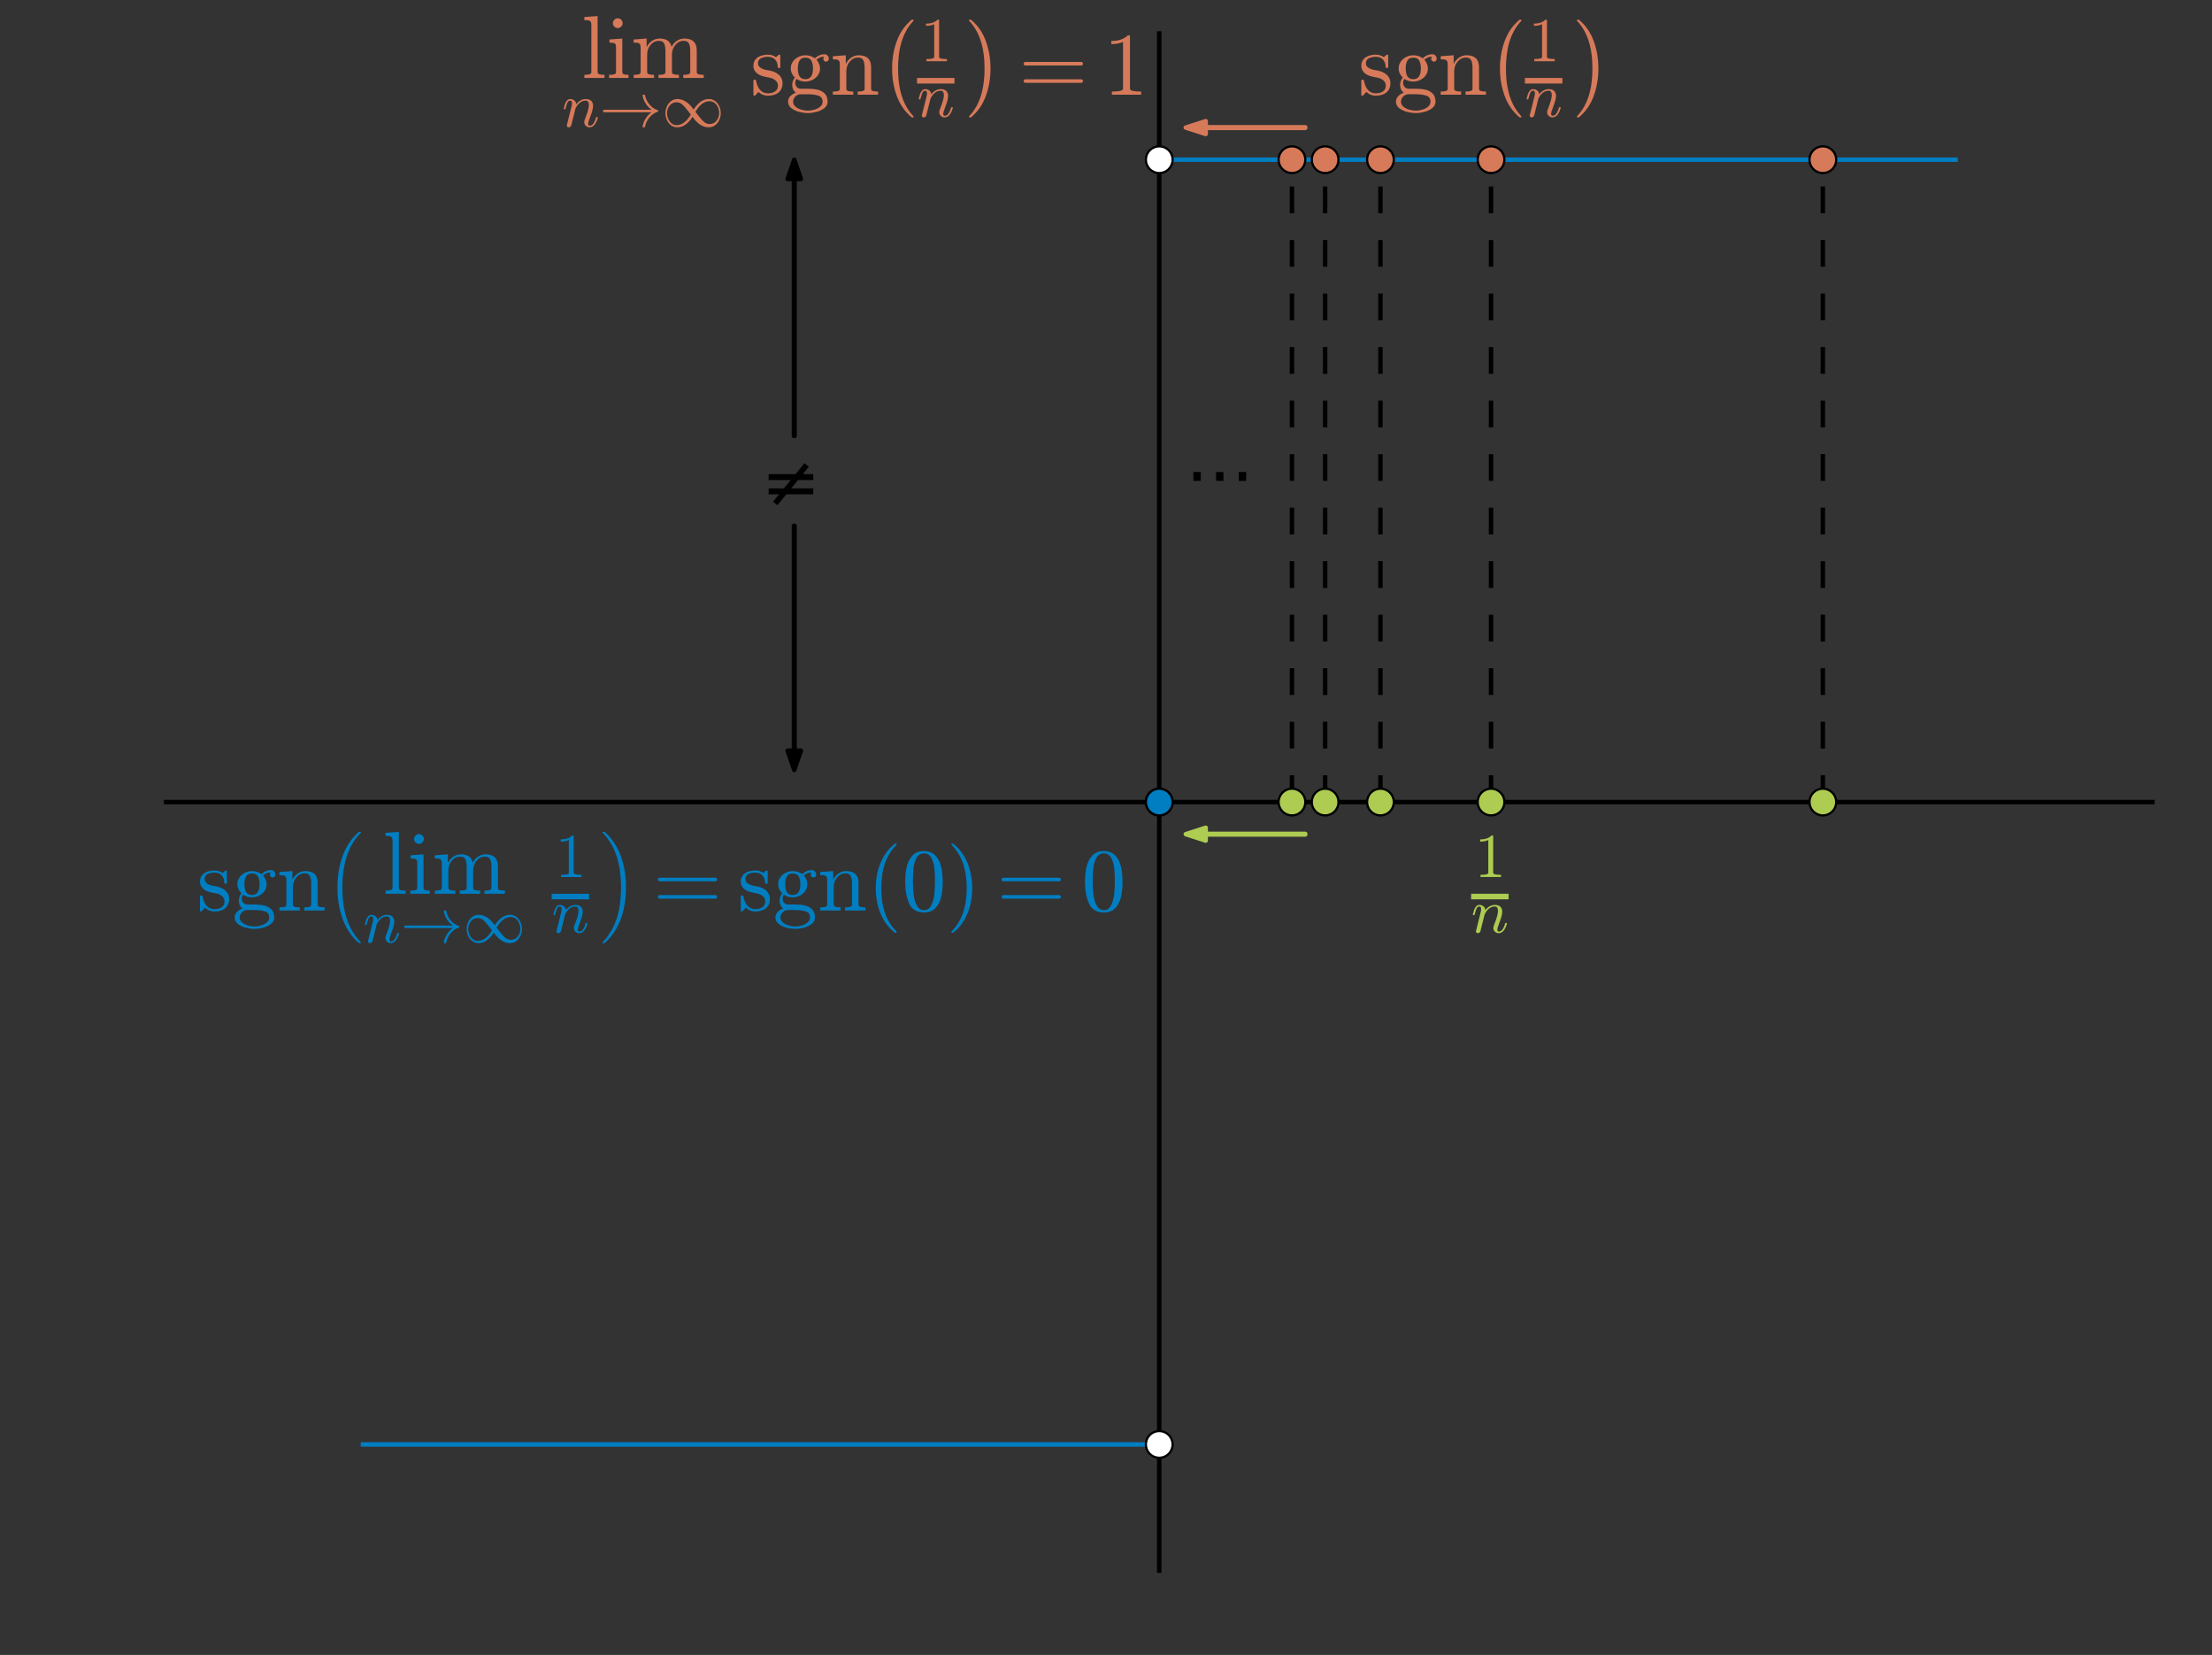 <?xml version="1.0" encoding="utf-8" standalone="no"?>
<!DOCTYPE svg PUBLIC "-//W3C//DTD SVG 1.1//EN"
  "http://www.w3.org/Graphics/SVG/1.1/DTD/svg11.dtd">
<!-- Created with matplotlib (http://matplotlib.org/) -->
<svg height="371pt" version="1.1" viewBox="0 0 496 371" width="496pt" xmlns="http://www.w3.org/2000/svg" xmlns:xlink="http://www.w3.org/1999/xlink">
 <rect x="0" y="0" width="496" height="371" fill="#333333" stroke="none"/>
 <defs>
  <style type="text/css">
*{stroke-linecap:butt;stroke-linejoin:round;stroke-miterlimit:100000;}
  </style>
 </defs>
 <g id="figure_1">
  <g id="patch_1">
   <path d="M 0 371.814 
L 496.281 371.814 
L 496.281 0 
L 0 0 
L 0 371.814 
z
" style="fill:none;"/>
  </g>
  <g id="axes_1">
   <g id="patch_2">
    <path clip-path="url(#p0fbde8185e)" d="M 265.891 28.6 
L 270.355 27.16 
L 270.355 28.528 
L 292.675 28.528 
L 292.675 28.672 
L 270.355 28.672 
L 270.355 30.04 
z
" style="fill:#d77a5a;stroke:#d77a5a;stroke-linejoin:miter;"/>
   </g>
   <g id="patch_3">
    <path clip-path="url(#p0fbde8185e)" d="M 265.891 187 
L 270.355 185.56 
L 270.355 186.928 
L 292.675 186.928 
L 292.675 187.072 
L 270.355 187.072 
L 270.355 188.44 
z
" style="fill:#aecc51;stroke:#aecc51;stroke-linejoin:miter;"/>
   </g>
   <g id="patch_4">
    <path clip-path="url(#p0fbde8185e)" d="M 178.099 35.8 
L 179.587 40.12 
L 178.174 40.12 
L 178.174 97.72 
L 178.025 97.72 
L 178.025 40.12 
L 176.611 40.12 
z
" style="stroke:#000000;stroke-linejoin:miter;"/>
   </g>
   <g id="patch_5">
    <path clip-path="url(#p0fbde8185e)" d="M 178.099 172.6 
L 176.611 168.28 
L 178.025 168.28 
L 178.025 117.88 
L 178.174 117.88 
L 178.174 168.28 
L 179.587 168.28 
z
" style="stroke:#000000;stroke-linejoin:miter;"/>
   </g>
   <g id="line2d_1">
    <path clip-path="url(#p0fbde8185e)" d="M 36.739 179.8 
L 483.139 179.8 
" style="fill:none;stroke:#000000;stroke-linecap:square;"/>
   </g>
   <g id="line2d_2">
    <path clip-path="url(#p0fbde8185e)" d="M 259.939 352.6 
L 259.939 7 
" style="fill:none;stroke:#000000;stroke-linecap:square;"/>
   </g>
   <g id="line2d_3">
    <path clip-path="url(#p0fbde8185e)" d="M 259.954 35.8 
L 261.758 35.8 
L 263.561 35.8 
L 265.365 35.8 
L 267.168 35.8 
L 268.972 35.8 
L 270.775 35.8 
L 272.579 35.8 
L 274.382 35.8 
L 276.186 35.8 
L 277.989 35.8 
L 279.793 35.8 
L 281.596 35.8 
L 283.4 35.8 
L 285.203 35.8 
L 287.007 35.8 
L 288.81 35.8 
L 290.614 35.8 
L 292.417 35.8 
L 294.22 35.8 
L 296.024 35.8 
L 297.827 35.8 
L 299.631 35.8 
L 301.434 35.8 
L 303.238 35.8 
L 305.041 35.8 
L 306.845 35.8 
L 308.648 35.8 
L 310.452 35.8 
L 312.255 35.8 
L 314.059 35.8 
L 315.862 35.8 
L 317.666 35.8 
L 319.469 35.8 
L 321.273 35.8 
L 323.076 35.8 
L 324.88 35.8 
L 326.683 35.8 
L 328.487 35.8 
L 330.29 35.8 
L 332.094 35.8 
L 333.897 35.8 
L 335.701 35.8 
L 337.504 35.8 
L 339.308 35.8 
L 341.111 35.8 
L 342.915 35.8 
L 344.718 35.8 
L 346.522 35.8 
L 348.325 35.8 
L 350.129 35.8 
L 351.932 35.8 
L 353.736 35.8 
L 355.539 35.8 
L 357.343 35.8 
L 359.146 35.8 
L 360.949 35.8 
L 362.753 35.8 
L 364.556 35.8 
L 366.36 35.8 
L 368.163 35.8 
L 369.967 35.8 
L 371.77 35.8 
L 373.574 35.8 
L 375.377 35.8 
L 377.181 35.8 
L 378.984 35.8 
L 380.788 35.8 
L 382.591 35.8 
L 384.395 35.8 
L 386.198 35.8 
L 388.002 35.8 
L 389.805 35.8 
L 391.609 35.8 
L 393.412 35.8 
L 395.216 35.8 
L 397.019 35.8 
L 398.823 35.8 
L 400.626 35.8 
L 402.43 35.8 
L 404.233 35.8 
L 406.037 35.8 
L 407.84 35.8 
L 409.644 35.8 
L 411.447 35.8 
L 413.251 35.8 
L 415.054 35.8 
L 416.858 35.8 
L 418.661 35.8 
L 420.465 35.8 
L 422.268 35.8 
L 424.071 35.8 
L 425.875 35.8 
L 427.678 35.8 
L 429.482 35.8 
L 431.285 35.8 
L 433.089 35.8 
L 434.892 35.8 
L 436.696 35.8 
L 438.499 35.8 
" style="fill:none;stroke:#007ec1;stroke-linecap:square;"/>
   </g>
   <g id="line2d_4">
    <path clip-path="url(#p0fbde8185e)" d="M 81.379 323.8 
L 83.183 323.8 
L 84.986 323.8 
L 86.79 323.8 
L 88.593 323.8 
L 90.397 323.8 
L 92.2 323.8 
L 94.004 323.8 
L 95.807 323.8 
L 97.611 323.8 
L 99.414 323.8 
L 101.218 323.8 
L 103.021 323.8 
L 104.825 323.8 
L 106.628 323.8 
L 108.432 323.8 
L 110.235 323.8 
L 112.039 323.8 
L 113.842 323.8 
L 115.646 323.8 
L 117.449 323.8 
L 119.253 323.8 
L 121.056 323.8 
L 122.86 323.8 
L 124.663 323.8 
L 126.467 323.8 
L 128.27 323.8 
L 130.073 323.8 
L 131.877 323.8 
L 133.68 323.8 
L 135.484 323.8 
L 137.287 323.8 
L 139.091 323.8 
L 140.894 323.8 
L 142.698 323.8 
L 144.501 323.8 
L 146.305 323.8 
L 148.108 323.8 
L 149.912 323.8 
L 151.715 323.8 
L 153.519 323.8 
L 155.322 323.8 
L 157.126 323.8 
L 158.929 323.8 
L 160.733 323.8 
L 162.536 323.8 
L 164.34 323.8 
L 166.143 323.8 
L 167.947 323.8 
L 169.75 323.8 
L 171.554 323.8 
L 173.357 323.8 
L 175.161 323.8 
L 176.964 323.8 
L 178.768 323.8 
L 180.571 323.8 
L 182.375 323.8 
L 184.178 323.8 
L 185.982 323.8 
L 187.785 323.8 
L 189.589 323.8 
L 191.392 323.8 
L 193.196 323.8 
L 194.999 323.8 
L 196.802 323.8 
L 198.606 323.8 
L 200.409 323.8 
L 202.213 323.8 
L 204.016 323.8 
L 205.82 323.8 
L 207.623 323.8 
L 209.427 323.8 
L 211.23 323.8 
L 213.034 323.8 
L 214.837 323.8 
L 216.641 323.8 
L 218.444 323.8 
L 220.248 323.8 
L 222.051 323.8 
L 223.855 323.8 
L 225.658 323.8 
L 227.462 323.8 
L 229.265 323.8 
L 231.069 323.8 
L 232.872 323.8 
L 234.676 323.8 
L 236.479 323.8 
L 238.283 323.8 
L 240.086 323.8 
L 241.89 323.8 
L 243.693 323.8 
L 245.497 323.8 
L 247.3 323.8 
L 249.104 323.8 
L 250.907 323.8 
L 252.711 323.8 
L 254.514 323.8 
L 256.318 323.8 
L 258.121 323.8 
L 259.924 323.8 
" style="fill:none;stroke:#007ec1;stroke-linecap:square;"/>
   </g>
   <g id="line2d_5">
    <defs>
     <path d="M 0 3 
C 0.796 3 1.559 2.684 2.121 2.121 
C 2.684 1.559 3 0.796 3 0 
C 3 -0.796 2.684 -1.559 2.121 -2.121 
C 1.559 -2.684 0.796 -3 0 -3 
C -0.796 -3 -1.559 -2.684 -2.121 -2.121 
C -2.684 -1.559 -3 -0.796 -3 0 
C -3 0.796 -2.684 1.559 -2.121 2.121 
C -1.559 2.684 -0.796 3 0 3 
z
" id="m66d740c26f" style="stroke:#000000;stroke-width:0.5;"/>
    </defs>
    <g clip-path="url(#p0fbde8185e)">
     <use style="fill:#007ec1;stroke:#000000;stroke-width:0.5;" x="259.939" xlink:href="#m66d740c26f" y="179.8"/>
    </g>
   </g>
   <g id="line2d_6">
    <defs>
     <path d="M 0 3 
C 0.796 3 1.559 2.684 2.121 2.121 
C 2.684 1.559 3 0.796 3 0 
C 3 -0.796 2.684 -1.559 2.121 -2.121 
C 1.559 -2.684 0.796 -3 0 -3 
C -0.796 -3 -1.559 -2.684 -2.121 -2.121 
C -2.684 -1.559 -3 -0.796 -3 0 
C -3 0.796 -2.684 1.559 -2.121 2.121 
C -1.559 2.684 -0.796 3 0 3 
z
" id="mdbe49fa741" style="stroke:#000000;stroke-width:0.5;"/>
    </defs>
    <g clip-path="url(#p0fbde8185e)">
     <use style="fill:#ffffff;stroke:#000000;stroke-width:0.5;" x="259.939" xlink:href="#mdbe49fa741" y="35.8"/>
    </g>
   </g>
   <g id="line2d_7">
    <g clip-path="url(#p0fbde8185e)">
     <use style="fill:#ffffff;stroke:#000000;stroke-width:0.5;" x="259.939" xlink:href="#mdbe49fa741" y="323.8"/>
    </g>
   </g>
   <g id="line2d_8">
    <g clip-path="url(#p0fbde8185e)">
     <use style="fill:#007ec1;stroke:#000000;stroke-width:0.5;" x="259.939" xlink:href="#m66d740c26f" y="179.8"/>
    </g>
   </g>
   <g id="line2d_9">
    <path clip-path="url(#p0fbde8185e)" d="M 408.739 179.8 
L 408.739 35.8 
" style="fill:none;stroke:#000000;stroke-dasharray:6,6;stroke-dashoffset:0.0;"/>
   </g>
   <g id="line2d_10">
    <defs>
     <path d="M 0 3 
C 0.796 3 1.559 2.684 2.121 2.121 
C 2.684 1.559 3 0.796 3 0 
C 3 -0.796 2.684 -1.559 2.121 -2.121 
C 1.559 -2.684 0.796 -3 0 -3 
C -0.796 -3 -1.559 -2.684 -2.121 -2.121 
C -2.684 -1.559 -3 -0.796 -3 0 
C -3 0.796 -2.684 1.559 -2.121 2.121 
C -1.559 2.684 -0.796 3 0 3 
z
" id="mb0fa1e33a1" style="stroke:#000000;stroke-width:0.5;"/>
    </defs>
    <g clip-path="url(#p0fbde8185e)">
     <use style="fill:#d77a5a;stroke:#000000;stroke-width:0.5;" x="408.739" xlink:href="#mb0fa1e33a1" y="35.8"/>
    </g>
   </g>
   <g id="line2d_11">
    <defs>
     <path d="M 0 3 
C 0.796 3 1.559 2.684 2.121 2.121 
C 2.684 1.559 3 0.796 3 0 
C 3 -0.796 2.684 -1.559 2.121 -2.121 
C 1.559 -2.684 0.796 -3 0 -3 
C -0.796 -3 -1.559 -2.684 -2.121 -2.121 
C -2.684 -1.559 -3 -0.796 -3 0 
C -3 0.796 -2.684 1.559 -2.121 2.121 
C -1.559 2.684 -0.796 3 0 3 
z
" id="me10c696a9b" style="stroke:#000000;stroke-width:0.5;"/>
    </defs>
    <g clip-path="url(#p0fbde8185e)">
     <use style="fill:#aecc51;stroke:#000000;stroke-width:0.5;" x="408.739" xlink:href="#me10c696a9b" y="179.8"/>
    </g>
   </g>
   <g id="line2d_12">
    <path clip-path="url(#p0fbde8185e)" d="M 334.339 179.8 
L 334.339 35.8 
" style="fill:none;stroke:#000000;stroke-dasharray:6,6;stroke-dashoffset:0.0;"/>
   </g>
   <g id="line2d_13">
    <g clip-path="url(#p0fbde8185e)">
     <use style="fill:#d77a5a;stroke:#000000;stroke-width:0.5;" x="334.339" xlink:href="#mb0fa1e33a1" y="35.8"/>
    </g>
   </g>
   <g id="line2d_14">
    <g clip-path="url(#p0fbde8185e)">
     <use style="fill:#aecc51;stroke:#000000;stroke-width:0.5;" x="334.339" xlink:href="#me10c696a9b" y="179.8"/>
    </g>
   </g>
   <g id="line2d_15">
    <path clip-path="url(#p0fbde8185e)" d="M 309.539 179.8 
L 309.539 35.8 
" style="fill:none;stroke:#000000;stroke-dasharray:6,6;stroke-dashoffset:0.0;"/>
   </g>
   <g id="line2d_16">
    <g clip-path="url(#p0fbde8185e)">
     <use style="fill:#d77a5a;stroke:#000000;stroke-width:0.5;" x="309.539" xlink:href="#mb0fa1e33a1" y="35.8"/>
    </g>
   </g>
   <g id="line2d_17">
    <g clip-path="url(#p0fbde8185e)">
     <use style="fill:#aecc51;stroke:#000000;stroke-width:0.5;" x="309.539" xlink:href="#me10c696a9b" y="179.8"/>
    </g>
   </g>
   <g id="line2d_18">
    <path clip-path="url(#p0fbde8185e)" d="M 297.139 179.8 
L 297.139 35.8 
" style="fill:none;stroke:#000000;stroke-dasharray:6,6;stroke-dashoffset:0.0;"/>
   </g>
   <g id="line2d_19">
    <g clip-path="url(#p0fbde8185e)">
     <use style="fill:#d77a5a;stroke:#000000;stroke-width:0.5;" x="297.139" xlink:href="#mb0fa1e33a1" y="35.8"/>
    </g>
   </g>
   <g id="line2d_20">
    <g clip-path="url(#p0fbde8185e)">
     <use style="fill:#aecc51;stroke:#000000;stroke-width:0.5;" x="297.139" xlink:href="#me10c696a9b" y="179.8"/>
    </g>
   </g>
   <g id="line2d_21">
    <path clip-path="url(#p0fbde8185e)" d="M 289.699 179.8 
L 289.699 35.8 
" style="fill:none;stroke:#000000;stroke-dasharray:6,6;stroke-dashoffset:0.0;"/>
   </g>
   <g id="line2d_22">
    <g clip-path="url(#p0fbde8185e)">
     <use style="fill:#d77a5a;stroke:#000000;stroke-width:0.5;" x="289.699" xlink:href="#mb0fa1e33a1" y="35.8"/>
    </g>
   </g>
   <g id="line2d_23">
    <g clip-path="url(#p0fbde8185e)">
     <use style="fill:#aecc51;stroke:#000000;stroke-width:0.5;" x="289.699" xlink:href="#me10c696a9b" y="179.8"/>
    </g>
   </g>
   <g id="text_1">
    <!-- $\operatorname{sgn}\left(\lim_{n\to\infty}\ \frac{1}{n}\right) = \operatorname{sgn}(0)=0$ -->
    <defs>
     <path d="M 2.781 -7.812 
Q 2.781 -4.25 5.359 -1.578 
Q 7.953 1.078 11.531 2.203 
Q 9.516 3.719 8.469 6 
Q 7.422 8.297 7.422 10.891 
Q 7.422 15.578 10.406 19.188 
Q 5.812 23.688 5.812 29.5 
Q 5.812 32.625 7.156 35.359 
Q 8.5 38.094 10.891 40.094 
Q 13.281 42.094 16.203 43.141 
Q 19.141 44.188 22.219 44.188 
Q 28.172 44.188 32.906 40.719 
Q 34.969 42.922 37.766 44.109 
Q 40.578 45.312 43.609 45.312 
Q 45.75 45.312 47.109 43.766 
Q 48.484 42.234 48.484 40.094 
Q 48.484 38.875 47.547 37.938 
Q 46.625 37.016 45.406 37.016 
Q 44.141 37.016 43.203 37.938 
Q 42.281 38.875 42.281 40.094 
Q 42.281 41.938 43.5 42.672 
Q 38.328 42.672 34.625 39.109 
Q 36.422 37.312 37.516 34.688 
Q 38.625 32.078 38.625 29.5 
Q 38.625 25.25 36.281 21.844 
Q 33.938 18.453 30.094 16.578 
Q 26.266 14.703 22.219 14.703 
Q 16.75 14.703 12.203 17.672 
Q 10.797 15.719 10.797 13.281 
Q 10.797 10.641 12.531 8.656 
Q 14.266 6.688 16.891 6.688 
L 25.094 6.688 
Q 31.062 6.688 35.844 5.609 
Q 40.625 4.547 43.875 1.312 
Q 47.125 -1.906 47.125 -7.812 
Q 47.125 -12.203 43.406 -15.109 
Q 39.703 -18.016 34.547 -19.312 
Q 29.391 -20.609 25 -20.609 
Q 20.562 -20.609 15.375 -19.312 
Q 10.203 -18.016 6.484 -15.109 
Q 2.781 -12.203 2.781 -7.812 
M 8.406 -7.812 
Q 8.406 -11.188 11.141 -13.453 
Q 13.875 -15.719 17.719 -16.812 
Q 21.578 -17.922 25 -17.922 
Q 28.375 -17.922 32.219 -16.812 
Q 36.078 -15.719 38.781 -13.453 
Q 41.5 -11.188 41.5 -7.812 
Q 41.5 -2.594 36.719 -1.047 
Q 31.938 0.484 25.094 0.484 
L 16.891 0.484 
Q 14.594 0.484 12.672 -0.609 
Q 10.75 -1.703 9.578 -3.688 
Q 8.406 -5.672 8.406 -7.812 
M 22.219 17.391 
Q 30.719 17.391 30.719 29.5 
Q 30.719 34.719 28.906 38.109 
Q 27.094 41.5 22.219 41.5 
Q 17.328 41.5 15.516 38.109 
Q 13.719 34.719 13.719 29.5 
Q 13.719 26.172 14.406 23.484 
Q 15.094 20.797 16.938 19.094 
Q 18.797 17.391 22.219 17.391 
" id="Cmr10-67"/>
     <path d="M 2.984 0 
L 2.984 3.516 
Q 6.391 3.516 8.594 4.047 
Q 10.797 4.594 10.797 6.688 
L 10.797 33.984 
Q 10.797 36.672 9.984 37.859 
Q 9.188 39.062 7.672 39.328 
Q 6.156 39.594 2.984 39.594 
L 2.984 43.109 
L 17.484 44.188 
L 17.484 34.422 
Q 19.484 38.719 23.406 41.453 
Q 27.344 44.188 31.984 44.188 
Q 43.5 44.188 45.516 34.812 
Q 47.516 39.016 51.359 41.594 
Q 55.219 44.188 59.812 44.188 
Q 64.359 44.188 67.453 42.719 
Q 70.562 41.266 72.125 38.25 
Q 73.688 35.25 73.688 30.719 
L 73.688 6.688 
Q 73.688 4.594 75.906 4.047 
Q 78.125 3.516 81.5 3.516 
L 81.5 0 
L 58.594 0 
L 58.594 3.516 
Q 62.016 3.516 64.203 4.047 
Q 66.406 4.594 66.406 6.688 
L 66.406 30.422 
Q 66.406 35.453 64.984 38.531 
Q 63.578 41.609 59.188 41.609 
Q 53.422 41.609 49.656 36.969 
Q 45.906 32.328 45.906 26.422 
L 45.906 6.688 
Q 45.906 4.594 48.094 4.047 
Q 50.297 3.516 53.719 3.516 
L 53.719 0 
L 30.812 0 
L 30.812 3.516 
Q 34.234 3.516 36.422 4.047 
Q 38.625 4.594 38.625 6.688 
L 38.625 30.422 
Q 38.625 35.297 37.203 38.453 
Q 35.797 41.609 31.391 41.609 
Q 25.594 41.609 21.844 36.969 
Q 18.109 32.328 18.109 26.422 
L 18.109 6.688 
Q 18.109 4.594 20.312 4.047 
Q 22.516 3.516 25.875 3.516 
L 25.875 0 
z
" id="Cmr10-6d"/>
     <path d="M 7.516 13.281 
Q 6.688 13.281 6.141 13.906 
Q 5.609 14.547 5.609 15.281 
Q 5.609 16.109 6.141 16.688 
Q 6.688 17.281 7.516 17.281 
L 70.312 17.281 
Q 71.047 17.281 71.578 16.688 
Q 72.125 16.109 72.125 15.281 
Q 72.125 14.547 71.578 13.906 
Q 71.047 13.281 70.312 13.281 
z
M 7.516 32.719 
Q 6.688 32.719 6.141 33.297 
Q 5.609 33.891 5.609 34.719 
Q 5.609 35.453 6.141 36.078 
Q 6.688 36.719 7.516 36.719 
L 70.312 36.719 
Q 71.047 36.719 71.578 36.078 
Q 72.125 35.453 72.125 34.719 
Q 72.125 33.891 71.578 33.297 
Q 71.047 32.719 70.312 32.719 
z
" id="Cmr10-3d"/>
     <path d="M 52.484 -175.688 
Q 43.172 -167.578 36.547 -157.266 
Q 29.938 -146.969 25.859 -135.25 
Q 21.781 -123.531 19.891 -111.172 
Q 18.016 -98.828 18.016 -85.984 
Q 18.016 -73.094 19.891 -60.719 
Q 21.781 -48.344 25.859 -36.625 
Q 29.938 -24.906 36.547 -14.594 
Q 43.172 -4.297 52.484 3.812 
Q 52.484 4 52.984 4 
L 55.328 4 
Q 55.609 4 55.859 3.688 
Q 56.109 3.375 56.109 3.078 
Q 56.109 2.688 55.906 2.484 
Q 47.359 -6.062 41.594 -16.266 
Q 35.844 -26.469 32.375 -38.109 
Q 28.906 -49.75 27.438 -61.688 
Q 25.984 -73.641 25.984 -86.078 
Q 25.984 -98.484 27.438 -110.469 
Q 28.906 -122.469 32.375 -133.984 
Q 35.844 -145.516 41.672 -155.766 
Q 47.516 -166.016 55.906 -174.422 
Q 56.109 -174.609 56.109 -175 
Q 56.109 -175.25 55.828 -175.562 
Q 55.562 -175.875 55.328 -175.875 
L 52.984 -175.875 
Q 52.484 -175.875 52.484 -175.688 
" id="Cmex10-b3"/>
     <path d="M 7.516 23 
Q 6.688 23 6.141 23.625 
Q 5.609 24.266 5.609 25 
Q 5.609 25.734 6.141 26.359 
Q 6.688 27 7.516 27 
L 83.406 27 
Q 79.594 29.734 76.656 33.328 
Q 73.734 36.922 71.781 41.047 
Q 69.828 45.172 69 49.812 
Q 69 51.125 70.016 51.125 
L 72.016 51.125 
Q 72.359 51.125 72.625 50.828 
Q 72.906 50.531 73 50.203 
Q 73.828 45.906 75.609 42.219 
Q 77.391 38.531 80.078 35.344 
Q 82.766 32.172 86.078 29.875 
Q 89.406 27.594 93.609 26.125 
Q 94.281 25.688 94.281 25 
Q 94.281 24.219 93.609 24.031 
Q 88.375 22.219 84.031 18.625 
Q 79.688 15.047 76.859 10.188 
Q 74.031 5.328 73 -0.203 
Q 72.906 -0.531 72.609 -0.828 
Q 72.312 -1.125 72.016 -1.125 
L 70.016 -1.125 
Q 69 -1.125 69 0.203 
Q 70.266 7.031 74.062 13.062 
Q 77.875 19.094 83.406 23 
z
" id="Cmsy10-21"/>
     <path d="M 6.5 -25 
Q 5.609 -25 5.609 -24.125 
Q 5.609 -23.688 5.812 -23.484 
Q 22.906 -6.781 22.906 25 
Q 22.906 56.781 6 73.297 
Q 5.609 73.531 5.609 74.125 
Q 5.609 74.469 5.875 74.734 
Q 6.156 75 6.5 75 
L 7.422 75 
Q 7.719 75 7.906 74.812 
Q 15.094 69.141 19.875 61.031 
Q 24.656 52.938 26.875 43.75 
Q 29.109 34.578 29.109 25 
Q 29.109 17.922 27.906 11.062 
Q 26.703 4.203 24.094 -2.453 
Q 21.484 -9.125 17.484 -14.766 
Q 13.484 -20.406 7.906 -24.812 
Q 7.719 -25 7.422 -25 
z
" id="Cmr10-29"/>
     <path d="M 4.391 -175.875 
Q 3.516 -175.875 3.516 -175 
Q 3.516 -174.609 3.719 -174.422 
Q 12.203 -165.922 18.062 -155.547 
Q 23.922 -145.172 27.297 -133.844 
Q 30.672 -122.516 32.125 -110.547 
Q 33.594 -98.578 33.594 -85.891 
Q 33.594 -72.906 32.094 -61.031 
Q 30.609 -49.172 27.234 -37.891 
Q 23.875 -26.609 18.031 -16.234 
Q 12.203 -5.859 3.719 2.484 
Q 3.516 2.688 3.516 3.078 
Q 3.516 4 4.391 4 
L 6.688 4 
Q 6.984 4 7.172 3.812 
Q 16.406 -4.156 23.094 -14.578 
Q 29.781 -25 33.859 -36.688 
Q 37.938 -48.391 39.766 -60.734 
Q 41.609 -73.094 41.609 -85.984 
Q 41.609 -98.828 39.766 -111.156 
Q 37.938 -123.484 33.859 -135.203 
Q 29.781 -146.922 23.094 -157.312 
Q 16.406 -167.719 7.172 -175.688 
Q 6.984 -175.875 6.688 -175.875 
z
" id="Cmex10-b4"/>
     <path d="M 7.719 1.703 
Q 7.719 2.297 7.812 2.594 
L 15.281 32.422 
Q 16.016 35.203 16.016 37.312 
Q 16.016 41.609 13.094 41.609 
Q 9.969 41.609 8.453 37.859 
Q 6.938 34.125 5.516 28.422 
Q 5.516 28.125 5.219 27.953 
Q 4.938 27.781 4.688 27.781 
L 3.516 27.781 
Q 3.172 27.781 2.922 28.141 
Q 2.688 28.516 2.688 28.812 
Q 3.766 33.156 4.766 36.172 
Q 5.766 39.203 7.891 41.688 
Q 10.016 44.188 13.188 44.188 
Q 16.938 44.188 19.812 41.812 
Q 22.703 39.453 22.703 35.797 
Q 25.688 39.703 29.688 41.938 
Q 33.688 44.188 38.188 44.188 
Q 41.75 44.188 44.328 42.969 
Q 46.922 41.75 48.359 39.281 
Q 49.812 36.812 49.812 33.406 
Q 49.812 29.297 47.969 23.484 
Q 46.141 17.672 43.406 10.5 
Q 42 7.234 42 4.5 
Q 42 1.516 44.281 1.516 
Q 48.188 1.516 50.797 5.703 
Q 53.422 9.906 54.5 14.703 
Q 54.688 15.281 55.328 15.281 
L 56.5 15.281 
Q 56.891 15.281 57.156 15.031 
Q 57.422 14.797 57.422 14.406 
Q 57.422 14.312 57.328 14.109 
Q 55.953 8.453 52.562 3.656 
Q 49.172 -1.125 44.094 -1.125 
Q 40.578 -1.125 38.078 1.297 
Q 35.594 3.719 35.594 7.172 
Q 35.594 9.031 36.375 11.078 
Q 37.641 14.359 39.281 18.891 
Q 40.922 23.438 41.969 27.578 
Q 43.016 31.734 43.016 34.906 
Q 43.016 37.703 41.859 39.656 
Q 40.719 41.609 37.984 41.609 
Q 34.328 41.609 31.25 39.984 
Q 28.172 38.375 25.875 35.719 
Q 23.578 33.062 21.688 29.391 
L 14.891 2.203 
Q 14.547 0.828 13.344 -0.141 
Q 12.156 -1.125 10.688 -1.125 
Q 9.469 -1.125 8.594 -0.344 
Q 7.719 0.438 7.719 1.703 
" id="Cmmi10-6e"/>
     <path d="M 9.281 0 
L 9.281 3.516 
Q 21.781 3.516 21.781 6.688 
L 21.781 59.188 
Q 16.609 56.688 8.688 56.688 
L 8.688 60.203 
Q 20.953 60.203 27.203 66.609 
L 28.609 66.609 
Q 28.953 66.609 29.266 66.328 
Q 29.594 66.062 29.594 65.719 
L 29.594 6.688 
Q 29.594 3.516 42.094 3.516 
L 42.094 0 
z
" id="Cmr10-31"/>
     <path d="M 31 -24.812 
Q 25.438 -20.406 21.406 -14.719 
Q 17.391 -9.031 14.812 -2.578 
Q 12.25 3.859 10.984 10.891 
Q 9.719 17.922 9.719 25 
Q 9.719 32.172 10.984 39.203 
Q 12.25 46.234 14.859 52.734 
Q 17.484 59.234 21.531 64.891 
Q 25.594 70.562 31 74.812 
Q 31 75 31.5 75 
L 32.422 75 
Q 32.719 75 32.953 74.734 
Q 33.203 74.469 33.203 74.125 
Q 33.203 73.688 33.016 73.484 
Q 28.125 68.703 24.875 63.234 
Q 21.625 57.766 19.641 51.578 
Q 17.672 45.406 16.797 38.781 
Q 15.922 32.172 15.922 25 
Q 15.922 -6.781 32.906 -23.297 
Q 33.203 -23.578 33.203 -24.125 
Q 33.203 -24.359 32.938 -24.672 
Q 32.672 -25 32.422 -25 
L 31.5 -25 
Q 31 -25 31 -24.812 
" id="Cmr10-28"/>
     <path d="M 2.984 0 
L 2.984 3.516 
Q 6.391 3.516 8.594 4.047 
Q 10.797 4.594 10.797 6.688 
L 10.797 33.984 
Q 10.797 36.672 9.984 37.859 
Q 9.188 39.062 7.672 39.328 
Q 6.156 39.594 2.984 39.594 
L 2.984 43.109 
L 17.484 44.188 
L 17.484 34.422 
Q 19.484 38.719 23.406 41.453 
Q 27.344 44.188 31.984 44.188 
Q 38.922 44.188 42.406 40.859 
Q 45.906 37.547 45.906 30.719 
L 45.906 6.688 
Q 45.906 4.594 48.094 4.047 
Q 50.297 3.516 53.719 3.516 
L 53.719 0 
L 30.812 0 
L 30.812 3.516 
Q 34.234 3.516 36.422 4.047 
Q 38.625 4.594 38.625 6.688 
L 38.625 30.422 
Q 38.625 35.297 37.203 38.453 
Q 35.797 41.609 31.391 41.609 
Q 25.594 41.609 21.844 36.969 
Q 18.109 32.328 18.109 26.422 
L 18.109 6.688 
Q 18.109 4.594 20.312 4.047 
Q 22.516 3.516 25.875 3.516 
L 25.875 0 
z
" id="Cmr10-6e"/>
     <path d="M 3.078 0 
L 3.078 3.516 
Q 6.5 3.516 8.688 4.047 
Q 10.891 4.594 10.891 6.688 
L 10.891 33.984 
Q 10.891 37.844 9.391 38.719 
Q 7.906 39.594 3.516 39.594 
L 3.516 43.109 
L 17.922 44.188 
L 17.922 6.688 
Q 17.922 4.594 19.828 4.047 
Q 21.734 3.516 24.906 3.516 
L 24.906 0 
z
M 7.328 61.375 
Q 7.328 63.578 8.984 65.234 
Q 10.641 66.891 12.797 66.891 
Q 14.203 66.891 15.516 66.156 
Q 16.844 65.438 17.578 64.109 
Q 18.312 62.797 18.312 61.375 
Q 18.312 59.234 16.641 57.562 
Q 14.984 55.906 12.797 55.906 
Q 10.641 55.906 8.984 57.562 
Q 7.328 59.234 7.328 61.375 
" id="Cmr10-69"/>
     <path d="M 3.078 0 
L 3.078 3.516 
Q 6.5 3.516 8.688 4.047 
Q 10.891 4.594 10.891 6.688 
L 10.891 59.188 
Q 10.891 61.859 10.078 63.062 
Q 9.281 64.266 7.766 64.531 
Q 6.25 64.797 3.078 64.797 
L 3.078 68.312 
L 17.922 69.391 
L 17.922 6.688 
Q 17.922 4.594 20.109 4.047 
Q 22.312 3.516 25.688 3.516 
L 25.688 0 
z
" id="Cmr10-6c"/>
     <path d="M 25 -2.203 
Q 12.75 -2.203 8.328 7.875 
Q 3.906 17.969 3.906 31.891 
Q 3.906 40.578 5.484 48.234 
Q 7.078 55.906 11.781 61.25 
Q 16.5 66.609 25 66.609 
Q 31.594 66.609 35.781 63.375 
Q 39.984 60.156 42.188 55.047 
Q 44.391 49.953 45.188 44.109 
Q 46 38.281 46 31.891 
Q 46 23.297 44.406 15.797 
Q 42.828 8.297 38.188 3.047 
Q 33.547 -2.203 25 -2.203 
M 25 0.391 
Q 30.562 0.391 33.297 6.094 
Q 36.031 11.812 36.672 18.75 
Q 37.312 25.688 37.312 33.5 
Q 37.312 41.016 36.672 47.359 
Q 36.031 53.719 33.312 58.859 
Q 30.609 64.016 25 64.016 
Q 19.344 64.016 16.609 58.828 
Q 13.875 53.656 13.234 47.328 
Q 12.594 41.016 12.594 33.5 
Q 12.594 27.938 12.859 23 
Q 13.141 18.062 14.312 12.812 
Q 15.484 7.562 18.094 3.969 
Q 20.703 0.391 25 0.391 
" id="Cmr10-30"/>
     <path d="M 3.328 -0.297 
L 3.328 16.016 
Q 3.328 16.797 4.203 16.797 
L 5.422 16.797 
Q 6 16.797 6.203 16.016 
Q 8.984 1.516 19.672 1.516 
Q 24.422 1.516 27.609 3.656 
Q 30.812 5.812 30.812 10.297 
Q 30.812 13.531 28.312 15.797 
Q 25.828 18.062 22.406 18.891 
L 15.719 20.219 
Q 12.359 20.953 9.594 22.453 
Q 6.844 23.969 5.078 26.484 
Q 3.328 29 3.328 32.328 
Q 3.328 36.719 5.641 39.516 
Q 7.953 42.328 11.656 43.578 
Q 15.375 44.828 19.672 44.828 
Q 24.812 44.828 28.609 42.094 
L 31.5 44.578 
Q 31.5 44.828 31.984 44.828 
L 32.719 44.828 
Q 33.016 44.828 33.25 44.547 
Q 33.5 44.281 33.5 44 
L 33.5 30.906 
Q 33.5 29.984 32.719 29.984 
L 31.5 29.984 
Q 30.609 29.984 30.609 30.906 
Q 30.609 36.141 27.703 39.312 
Q 24.812 42.484 19.578 42.484 
Q 15.094 42.484 11.797 40.812 
Q 8.5 39.156 8.5 35.109 
Q 8.5 32.328 10.859 30.547 
Q 13.234 28.766 16.406 27.984 
L 23.188 26.703 
Q 26.609 25.922 29.562 24.062 
Q 32.516 22.219 34.25 19.375 
Q 35.984 16.547 35.984 12.984 
Q 35.984 9.375 34.734 6.703 
Q 33.5 4.047 31.266 2.281 
Q 29.047 0.531 26.016 -0.297 
Q 23 -1.125 19.672 -1.125 
Q 13.422 -1.125 8.984 3.078 
L 5.328 -0.875 
Q 5.328 -1.125 4.781 -1.125 
L 4.203 -1.125 
Q 3.328 -1.125 3.328 -0.297 
" id="Cmr10-73"/>
     <path d="M 24.609 -1.125 
Q 18.953 -1.125 14.578 2.188 
Q 10.203 5.516 7.906 10.781 
Q 5.609 16.062 5.609 21.578 
Q 5.609 25.828 6.953 29.875 
Q 8.297 33.938 10.828 37.156 
Q 13.375 40.375 16.969 42.281 
Q 20.562 44.188 24.906 44.188 
Q 29.391 44.188 33.594 42.469 
Q 37.797 40.766 41.281 37.938 
Q 44.781 35.109 47.797 31.391 
L 50.781 27.391 
Q 53.766 32.125 57.375 35.859 
Q 60.984 39.594 65.547 41.891 
Q 70.125 44.188 75.297 44.188 
Q 79.641 44.188 83.203 42.25 
Q 86.766 40.328 89.25 37 
Q 91.75 33.688 93.016 29.656 
Q 94.281 25.641 94.281 21.578 
Q 94.281 15.922 91.906 10.672 
Q 89.547 5.422 85.172 2.141 
Q 80.812 -1.125 75 -1.125 
Q 68.453 -1.125 62.562 2.391 
Q 56.688 5.906 52.094 11.719 
L 49.125 15.719 
Q 44.531 8.25 38.297 3.562 
Q 32.078 -1.125 24.609 -1.125 
M 23.578 2.391 
Q 36.281 2.391 46.297 19.391 
L 41.016 26.125 
Q 36.422 32.172 32.469 35.594 
Q 28.516 39.016 23.297 39.016 
Q 18.844 39.016 15.406 36.5 
Q 11.969 33.984 10.078 29.922 
Q 8.203 25.875 8.203 21.484 
Q 8.203 18.109 9.25 14.719 
Q 10.297 11.328 12.297 8.547 
Q 14.312 5.766 17.156 4.078 
Q 20.016 2.391 23.578 2.391 
M 58.891 17 
Q 63.484 10.938 67.438 7.516 
Q 71.391 4.109 76.609 4.109 
Q 79.938 4.109 82.719 5.562 
Q 85.5 7.031 87.516 9.516 
Q 89.547 12.016 90.625 15.141 
Q 91.703 18.266 91.703 21.578 
Q 91.703 26.219 89.844 30.641 
Q 87.984 35.062 84.484 37.891 
Q 81 40.719 76.312 40.719 
Q 63.625 40.719 53.609 23.688 
z
" id="Cmsy10-31"/>
    </defs>
    <g style="fill:#007ec1;" transform="translate(44.179 204.28)scale(0.2 -0.2)">
     <use transform="translate(0.0 0.856)" xlink:href="#Cmr10-73"/>
     <use transform="translate(39.404 0.856)" xlink:href="#Cmr10-67"/>
     <use transform="translate(89.404 0.856)" xlink:href="#Cmr10-6e"/>
     <use transform="translate(144.922 86.219)scale(0.693)" xlink:href="#Cmex10-b3"/>
     <use transform="translate(208.322 19.606)" xlink:href="#Cmr10-6c"/>
     <use transform="translate(236.008 19.606)" xlink:href="#Cmr10-69"/>
     <use transform="translate(263.693 19.606)" xlink:href="#Cmr10-6d"/>
     <use transform="translate(186.322 -34.931)scale(0.7)" xlink:href="#Cmmi10-6e"/>
     <use transform="translate(228.329 -34.931)scale(0.7)" xlink:href="#Cmsy10-21"/>
     <use transform="translate(298.329 -34.931)scale(0.7)" xlink:href="#Cmsy10-31"/>
     <use transform="translate(401.593 38.356)scale(0.7)" xlink:href="#Cmr10-31"/>
     <use transform="translate(397.593 -23.825)scale(0.7)" xlink:href="#Cmmi10-6e"/>
     <use transform="translate(452.1 86.219)scale(0.693)" xlink:href="#Cmex10-b4"/>
     <use transform="translate(511.059 0.856)" xlink:href="#Cmr10-3d"/>
     <use transform="translate(606.303 0.856)" xlink:href="#Cmr10-73"/>
     <use transform="translate(645.708 0.856)" xlink:href="#Cmr10-67"/>
     <use transform="translate(695.708 0.856)" xlink:href="#Cmr10-6e"/>
     <use transform="translate(751.225 0.856)" xlink:href="#Cmr10-28"/>
     <use transform="translate(790.044 0.856)" xlink:href="#Cmr10-30"/>
     <use transform="translate(840.044 0.856)" xlink:href="#Cmr10-29"/>
     <use transform="translate(896.421 0.856)" xlink:href="#Cmr10-3d"/>
     <use transform="translate(991.665 0.856)" xlink:href="#Cmr10-30"/>
     <path d="M 397.593 13.356 
L 397.593 19.606 
L 439.6 19.606 
L 439.6 13.356 
L 397.593 13.356 
z
"/>
    </g>
   </g>
   <g id="text_2">
    <!-- $\lim_{n\to\infty}\ \operatorname{sgn}\left(\frac{1}{n}\right) =1$ -->
    <defs>
     <path d="M 4.984 -115.922 
Q 4.109 -115.922 4.109 -114.984 
Q 4.109 -114.594 4.297 -114.406 
Q 11.469 -106.938 15.641 -97.438 
Q 19.828 -87.938 21.5 -77.516 
Q 23.188 -67.094 23.188 -55.906 
Q 23.188 -17.047 4.297 2.484 
Q 4.109 2.688 4.109 3.078 
Q 4.109 4 4.984 4 
L 6.203 4 
Q 6.5 4 6.688 3.812 
Q 19 -6.453 24.75 -22.234 
Q 30.516 -38.031 30.516 -56 
Q 30.516 -73.828 24.781 -89.594 
Q 19.047 -105.375 6.688 -115.719 
Q 6.5 -115.922 6.203 -115.922 
z
" id="Cmex10-a2"/>
     <path d="M 39.109 -115.719 
Q 26.766 -105.375 20.969 -89.594 
Q 15.188 -73.828 15.188 -56 
Q 15.188 -38.031 20.969 -22.234 
Q 26.766 -6.453 39.109 3.812 
Q 39.109 4 39.594 4 
L 40.828 4 
Q 41.109 4 41.359 3.688 
Q 41.609 3.375 41.609 3.078 
Q 41.609 2.688 41.406 2.484 
Q 35.984 -3.125 32.297 -10 
Q 28.609 -16.891 26.484 -24.281 
Q 24.359 -31.688 23.438 -39.734 
Q 22.516 -47.797 22.516 -56.109 
Q 22.516 -94.875 41.406 -114.406 
Q 41.609 -114.594 41.609 -114.984 
Q 41.609 -115.281 41.328 -115.594 
Q 41.062 -115.922 40.828 -115.922 
L 39.594 -115.922 
Q 39.109 -115.922 39.109 -115.719 
" id="Cmex10-a1"/>
    </defs>
    <g style="fill:#d77a5a;" transform="translate(126.019 21.4)scale(0.2 -0.2)">
     <use transform="translate(22.0 19.609)" xlink:href="#Cmr10-6c"/>
     <use transform="translate(49.686 19.609)" xlink:href="#Cmr10-69"/>
     <use transform="translate(77.371 19.609)" xlink:href="#Cmr10-6d"/>
     <use transform="translate(0.0 -34.928)scale(0.7)" xlink:href="#Cmmi10-6e"/>
     <use transform="translate(42.007 -34.928)scale(0.7)" xlink:href="#Cmsy10-21"/>
     <use transform="translate(112.007 -34.928)scale(0.7)" xlink:href="#Cmsy10-31"/>
     <use transform="translate(211.271 0.859)" xlink:href="#Cmr10-73"/>
     <use transform="translate(250.675 0.859)" xlink:href="#Cmr10-67"/>
     <use transform="translate(300.675 0.859)" xlink:href="#Cmr10-6e"/>
     <use transform="translate(356.193 81.312)scale(0.914)" xlink:href="#Cmex10-a1"/>
     <use transform="translate(402.043 38.359)scale(0.7)" xlink:href="#Cmr10-31"/>
     <use transform="translate(398.043 -23.822)scale(0.7)" xlink:href="#Cmmi10-6e"/>
     <use transform="translate(452.55 81.312)scale(0.914)" xlink:href="#Cmex10-a2"/>
     <use transform="translate(511.959 0.859)" xlink:href="#Cmr10-3d"/>
     <use transform="translate(607.203 0.859)" xlink:href="#Cmr10-31"/>
     <path d="M 398.043 13.359 
L 398.043 19.609 
L 440.05 19.609 
L 440.05 13.359 
L 398.043 13.359 
z
"/>
    </g>
   </g>
   <g id="text_3">
    <!-- $\operatorname{sgn}\left(\frac{1}{n}\right)$ -->
    <g style="fill:#d77a5a;" transform="translate(304.579 21.4)scale(0.2 -0.2)">
     <use transform="translate(0.0 0.873)" xlink:href="#Cmr10-73"/>
     <use transform="translate(39.404 0.873)" xlink:href="#Cmr10-67"/>
     <use transform="translate(89.404 0.873)" xlink:href="#Cmr10-6e"/>
     <use transform="translate(144.922 81.327)scale(0.914)" xlink:href="#Cmex10-a1"/>
     <use transform="translate(190.772 38.373)scale(0.7)" xlink:href="#Cmr10-31"/>
     <use transform="translate(186.772 -23.808)scale(0.7)" xlink:href="#Cmmi10-6e"/>
     <use transform="translate(241.279 81.327)scale(0.914)" xlink:href="#Cmex10-a2"/>
     <path d="M 186.772 13.373 
L 186.772 19.623 
L 228.779 19.623 
L 228.779 13.373 
L 186.772 13.373 
z
"/>
    </g>
   </g>
   <g id="text_4">
    <!-- $\frac{1}{n}$ -->
    <g style="fill:#aecc51;" transform="translate(329.875 204.28)scale(0.2 -0.2)">
     <use transform="translate(4.0 38.373)scale(0.7)" xlink:href="#Cmr10-31"/>
     <use transform="translate(0.0 -23.808)scale(0.7)" xlink:href="#Cmmi10-6e"/>
     <path d="M 0 13.373 
L 0 19.623 
L 42.007 19.623 
L 42.007 13.373 
L 0 13.373 
z
"/>
    </g>
   </g>
   <g id="text_5">
    <!-- ... -->
    <defs>
     <path d="M 10.688 12.406 
L 21 12.406 
L 21 0 
L 10.688 0 
z
" id="BitstreamVeraSans-Roman-2e"/>
    </defs>
    <g transform="translate(265.891 107.8)scale(0.16 -0.16)">
     <use xlink:href="#BitstreamVeraSans-Roman-2e"/>
     <use x="31.787" xlink:href="#BitstreamVeraSans-Roman-2e"/>
     <use x="63.574" xlink:href="#BitstreamVeraSans-Roman-2e"/>
    </g>
   </g>
   <g id="text_6">
    <!-- ≠ -->
    <defs>
     <path d="M 10.594 45.406 
L 48.297 45.406 
L 60.797 60.797 
L 66.891 55.812 
L 58.406 45.406 
L 73.188 45.406 
L 73.188 37.203 
L 51.703 37.203 
L 42.188 25.484 
L 73.188 25.484 
L 73.188 17.188 
L 35.406 17.188 
L 22.797 1.906 
L 16.703 6.891 
L 25.203 17.188 
L 10.594 17.188 
L 10.594 25.484 
L 31.984 25.484 
L 41.5 37.203 
L 10.594 37.203 
z
" id="BitstreamVeraSans-Roman-2260"/>
    </defs>
    <g transform="translate(170.659 113.56)scale(0.16 -0.16)">
     <use xlink:href="#BitstreamVeraSans-Roman-2260"/>
    </g>
   </g>
  </g>
 </g>
 <defs>
  <clipPath id="p0fbde8185e">
   <rect height="345.6" width="446.4" x="36.739" y="7.0"/>
  </clipPath>
 </defs>
</svg>
